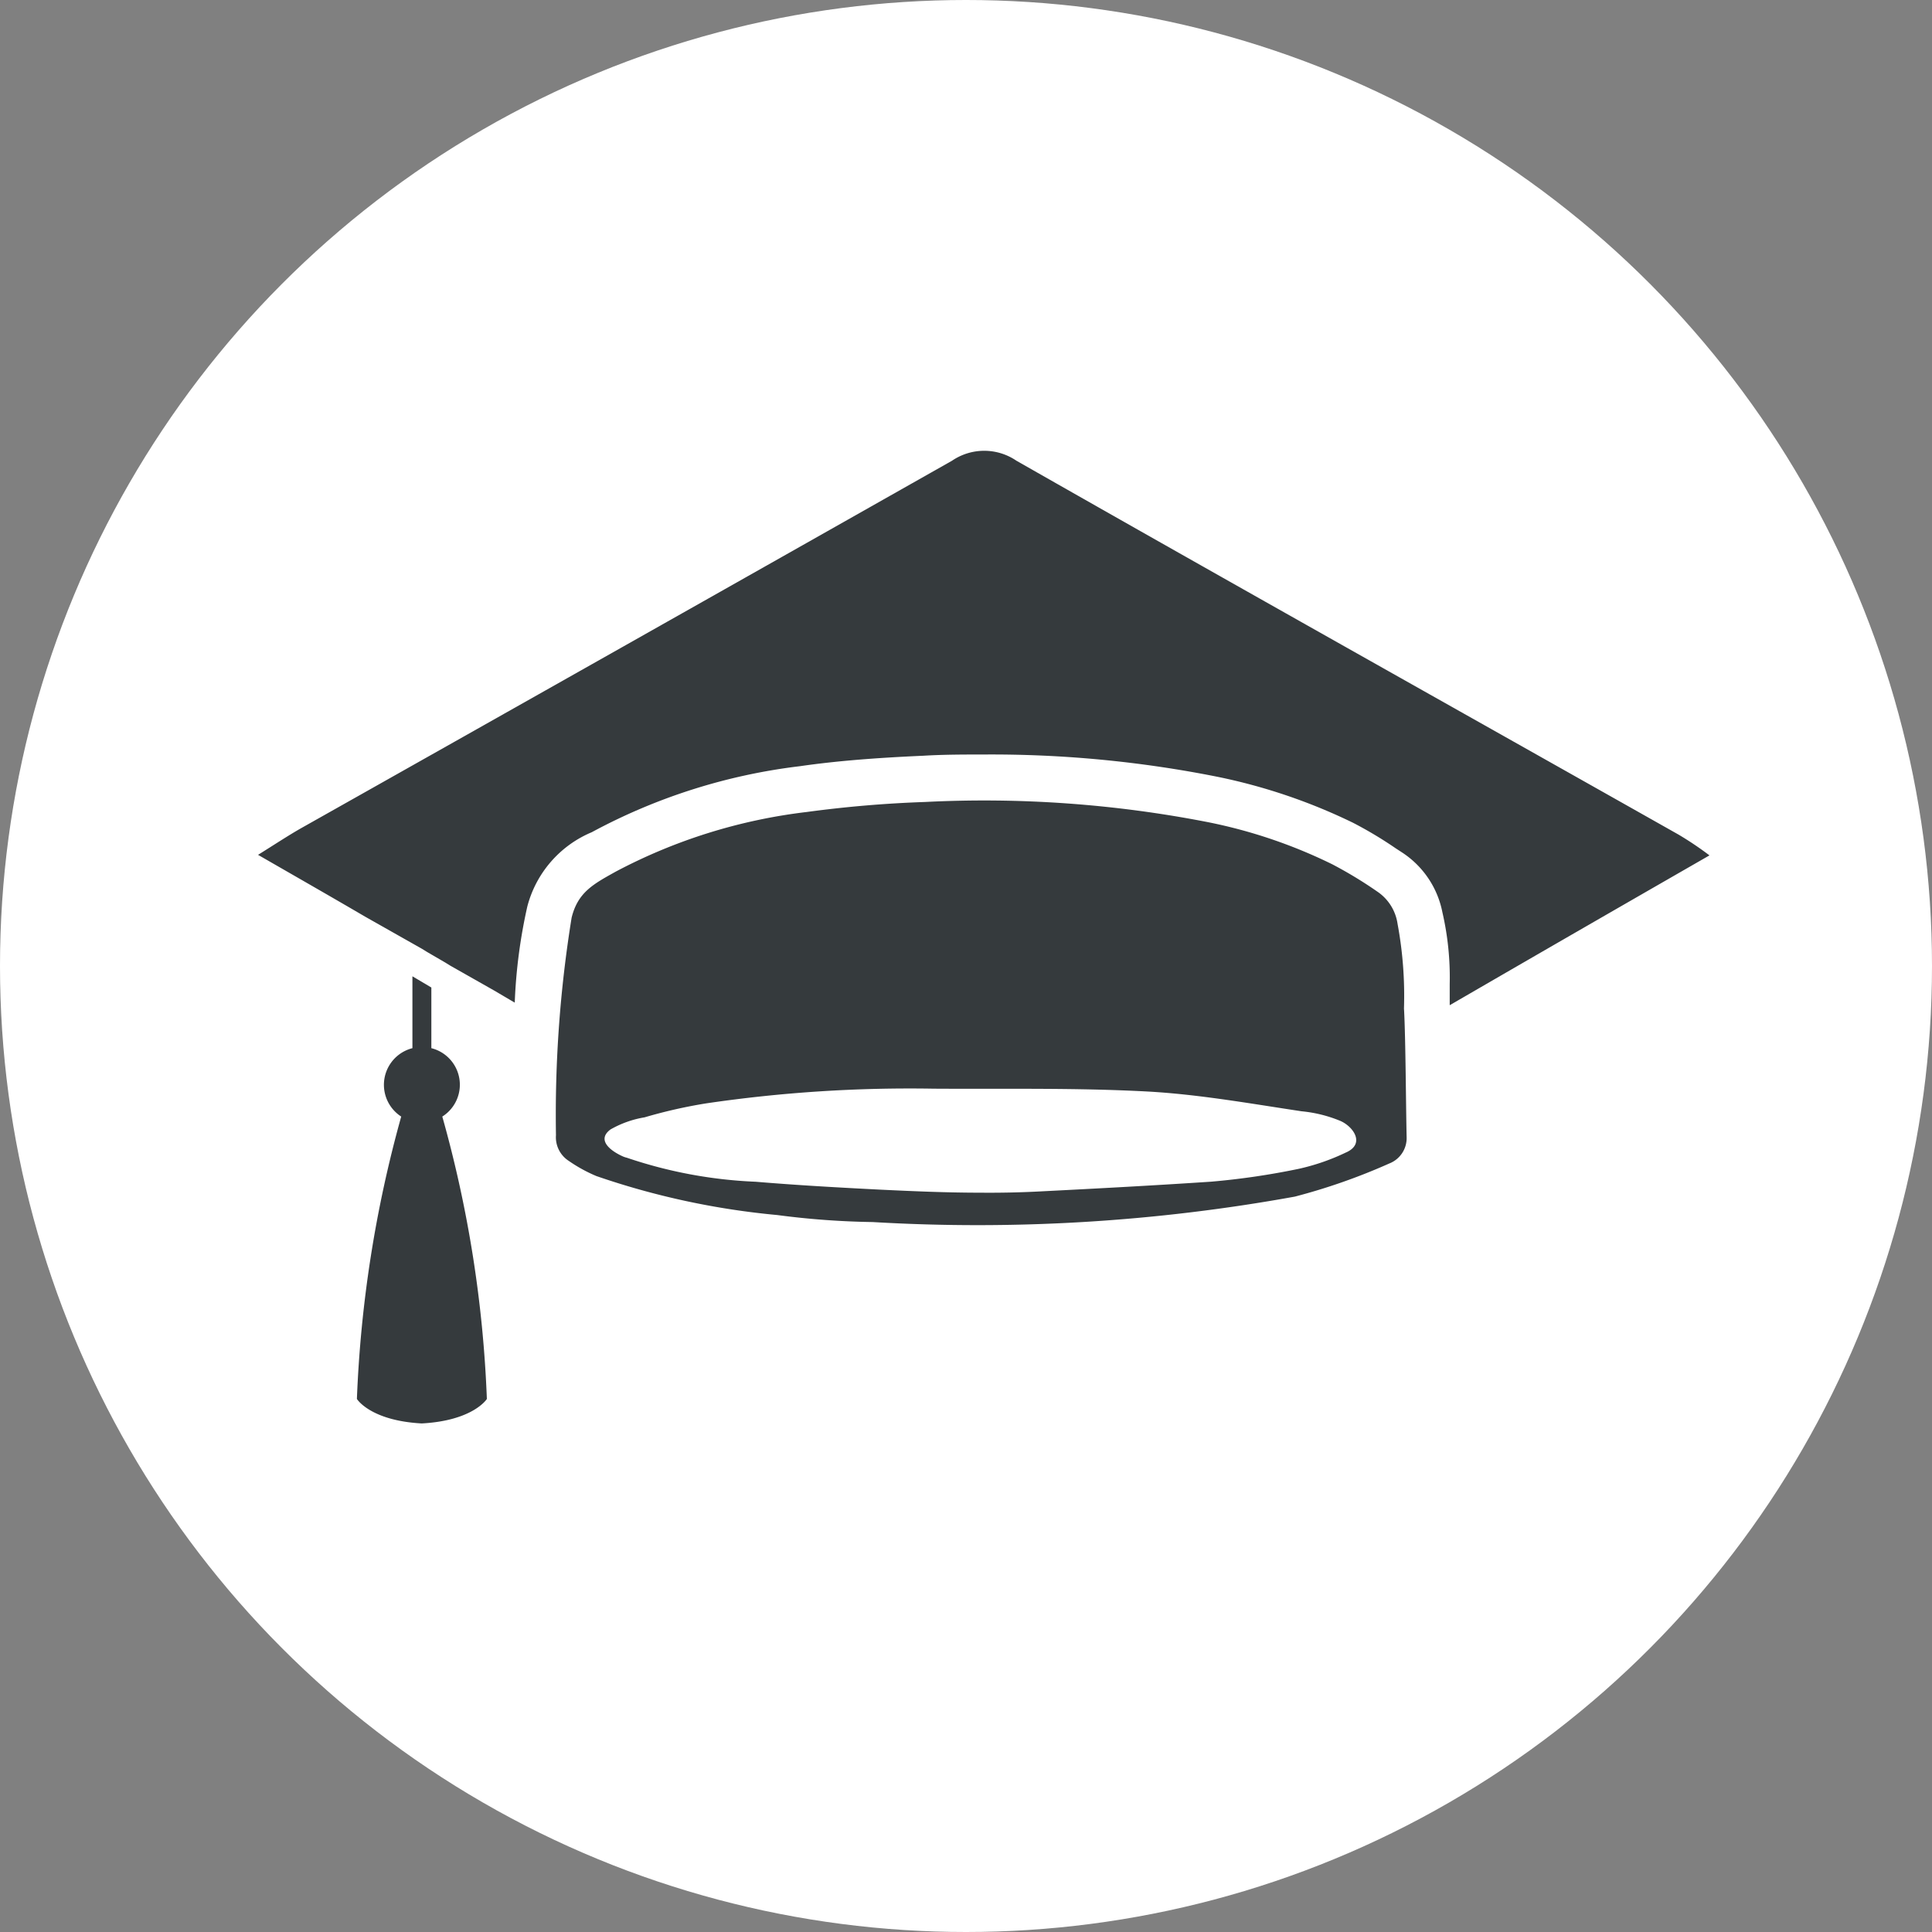 <svg xmlns="http://www.w3.org/2000/svg" width="30" height="30" viewBox="0 0 30 30">
  <rect x="0" y="0" width="30" height="30" fill="#808080" stroke="none"/>
  <g id="Grupo_4565" data-name="Grupo 4565" transform="translate(-862 -7088.714)">
    <circle id="Elipse_337" data-name="Elipse 337" cx="15" cy="15" r="15" transform="translate(862 7088.714)" fill="#fff"/>
    <g id="noun-graduation-589960" transform="translate(788.729 6998.454)">
      <path id="Trazado_14752" data-name="Trazado 14752" d="M137.181,224.163l-.078-.043v0Z" transform="translate(-57.36 -121.615)" fill="#353a3d"/>
      <path id="Trazado_14753" data-name="Trazado 14753" d="M202.464,231.928a.154.154,0,0,0,0-.018,6.11,6.11,0,0,0-.1-1.312.729.729,0,0,0-.315-.5,6.554,6.554,0,0,0-.7-.424,7.857,7.857,0,0,0-1.921-.652,18.117,18.117,0,0,0-4.4-.315,18.34,18.34,0,0,0-1.841.156,8.444,8.444,0,0,0-2.96.924c-.344.192-.591.319-.688.717a19.181,19.181,0,0,0-.243,3.377.436.436,0,0,0,.2.4,2.321,2.321,0,0,0,.428.235,12,12,0,0,0,2.808.605,12.69,12.69,0,0,0,1.482.109,27.617,27.617,0,0,0,6.555-.395,9.421,9.421,0,0,0,1.468-.515.423.423,0,0,0,.268-.413c-.011-.467-.015-1.511-.04-1.978Zm-.9,2.221a3.373,3.373,0,0,1-.732.254,11.491,11.491,0,0,1-1.362.2c-.87.058-1.743.105-2.613.149-.326.018-.649.025-.971.022-.518,0-1.029-.022-1.551-.047-.649-.033-1.294-.069-1.939-.123a7.121,7.121,0,0,1-2-.373.351.351,0,0,1-.065-.022c-.178-.08-.413-.25-.188-.417a1.588,1.588,0,0,1,.529-.188,7.723,7.723,0,0,1,.957-.217,21.726,21.726,0,0,1,3.533-.228c1.1.007,2.2-.015,3.3.043.808.043,1.613.188,2.413.308a2.092,2.092,0,0,1,.6.149C201.678,233.747,201.866,234.015,201.565,234.149Z" transform="translate(-107.392 -125.994)" fill="#353a3d"/>
      <path id="Trazado_14754" data-name="Trazado 14754" d="M115.908,296.924a18.8,18.8,0,0,1,.692,4.385s-.21.337-1.011.38c-.8-.043-1.007-.38-1.007-.38a19.035,19.035,0,0,1,.688-4.385.587.587,0,0,1,.174-1.062v-1.116l.294.174v.942a.585.585,0,0,1,.17,1.062Z" transform="translate(-35.769 -189.326)" fill="#353a3d"/>
      <path id="Trazado_14755" data-name="Trazado 14755" d="M99.811,103.545c-1.283.737-2.528,1.454-3.815,2.2l-.214.124v-.052l0-.019c0-.086,0-.171,0-.257a4.5,4.5,0,0,0-.114-1.117,1.439,1.439,0,0,0-.618-.922l-.109-.071a6.228,6.228,0,0,0-.66-.395,8.842,8.842,0,0,0-2.1-.713,17.894,17.894,0,0,0-3.63-.347c-.313,0-.627,0-.941.019-.746.033-1.354.081-1.915.162a9.075,9.075,0,0,0-3.236,1.026,1.721,1.721,0,0,0-1,1.154,8.191,8.191,0,0,0-.195,1.492l-.323-.19-.679-.385-.076-.047-.285-.166-.076-.047-.884-.5c-.528-.309-1.069-.618-1.663-.96.266-.166.461-.295.66-.409q5.06-2.85,10.116-5.711a.888.888,0,0,1,1,0c3.421,1.948,6.856,3.872,10.282,5.806a5.2,5.2,0,0,1,.479.322Z" transform="translate(0 0)" fill="#353a3d"/>
    </g>
  </g>
</svg>
